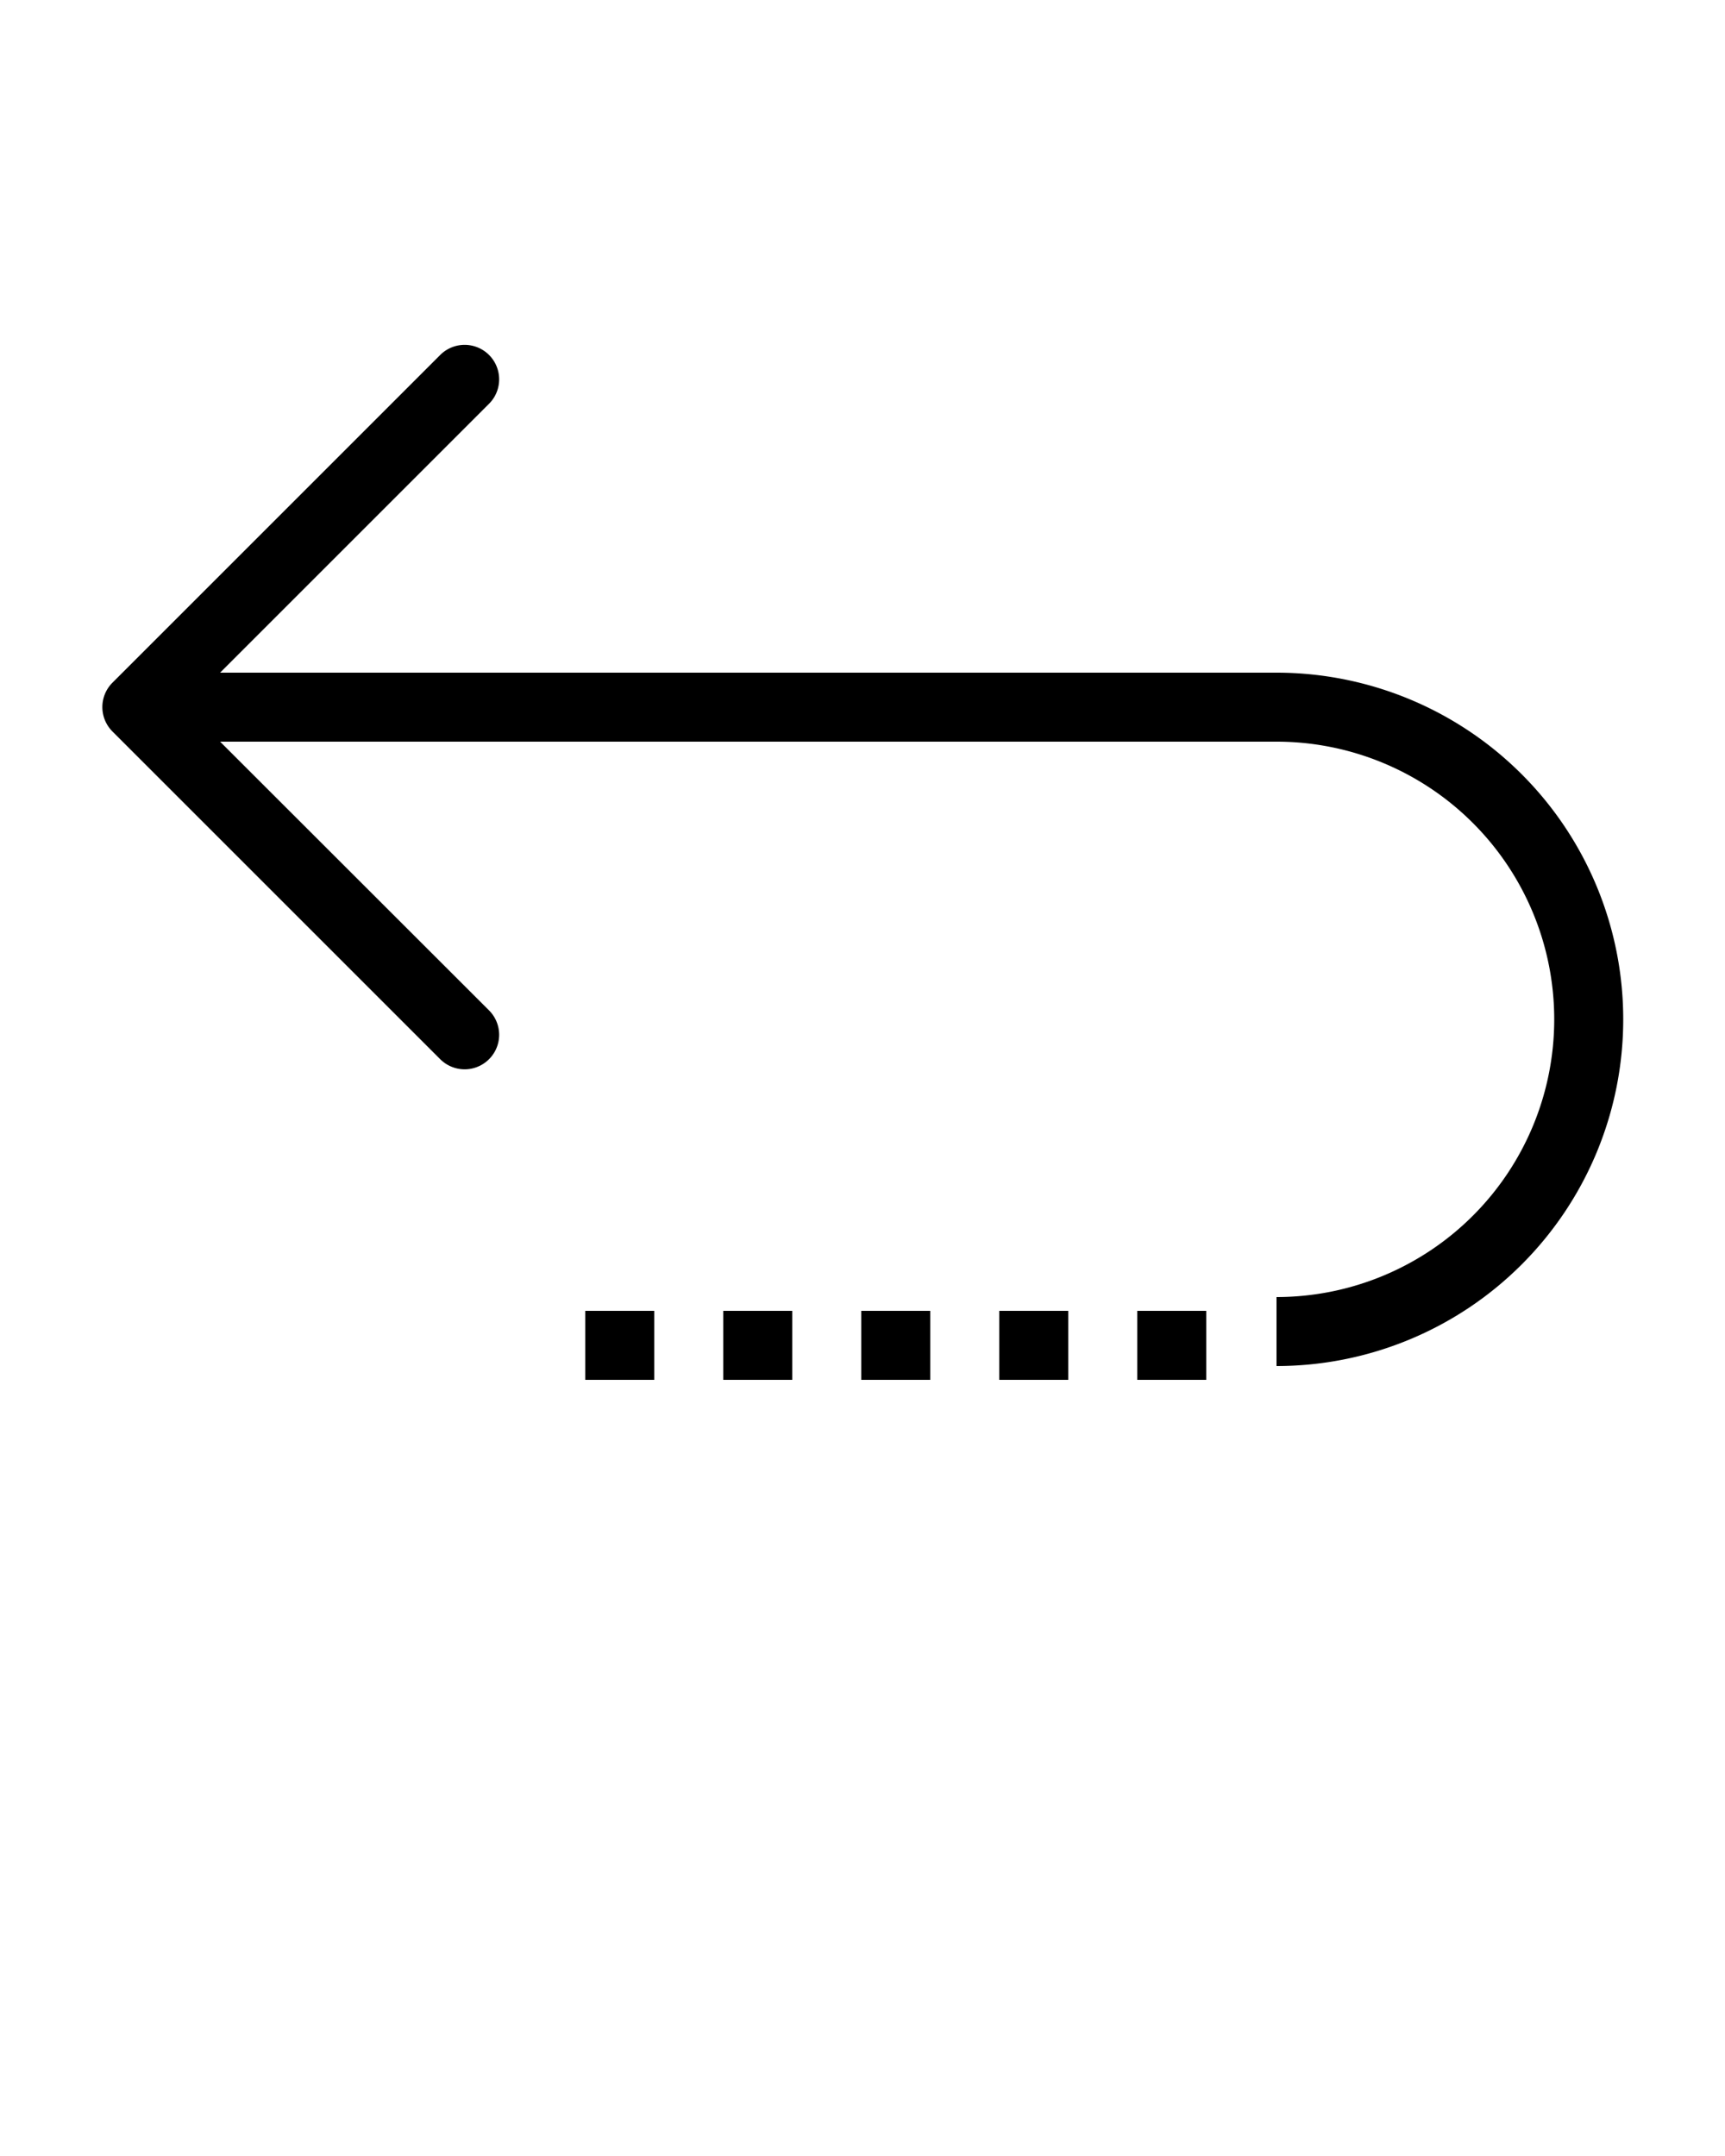 <svg xmlns="http://www.w3.org/2000/svg" viewBox="0 0 100 125" x="0px" y="0px">
    <path class="cls-1"
          d="M74,39H12.76L28.35,23.41a2,2,0,0,0-2.83-2.83l-19,19a2,2,0,0,0,0,2.83l19,19a2,2,0,0,0,2.83-2.83L12.76,43H74a16.1,16.1,0,1,1,0,32.2v4A20.1,20.1,0,1,0,74,39Z"/>
    <rect class="cls-1" x="41.93" y="76" width="4" height="4"/>
    <rect class="cls-1" x="33.93" y="76" width="4" height="4"/>
    <rect class="cls-1" x="57.93" y="76" width="4" height="4"/>
    <rect class="cls-1" x="49.93" y="76" width="4" height="4"/>
    <rect class="cls-1" x="65.93" y="76" width="4" height="4"/>
</svg>
